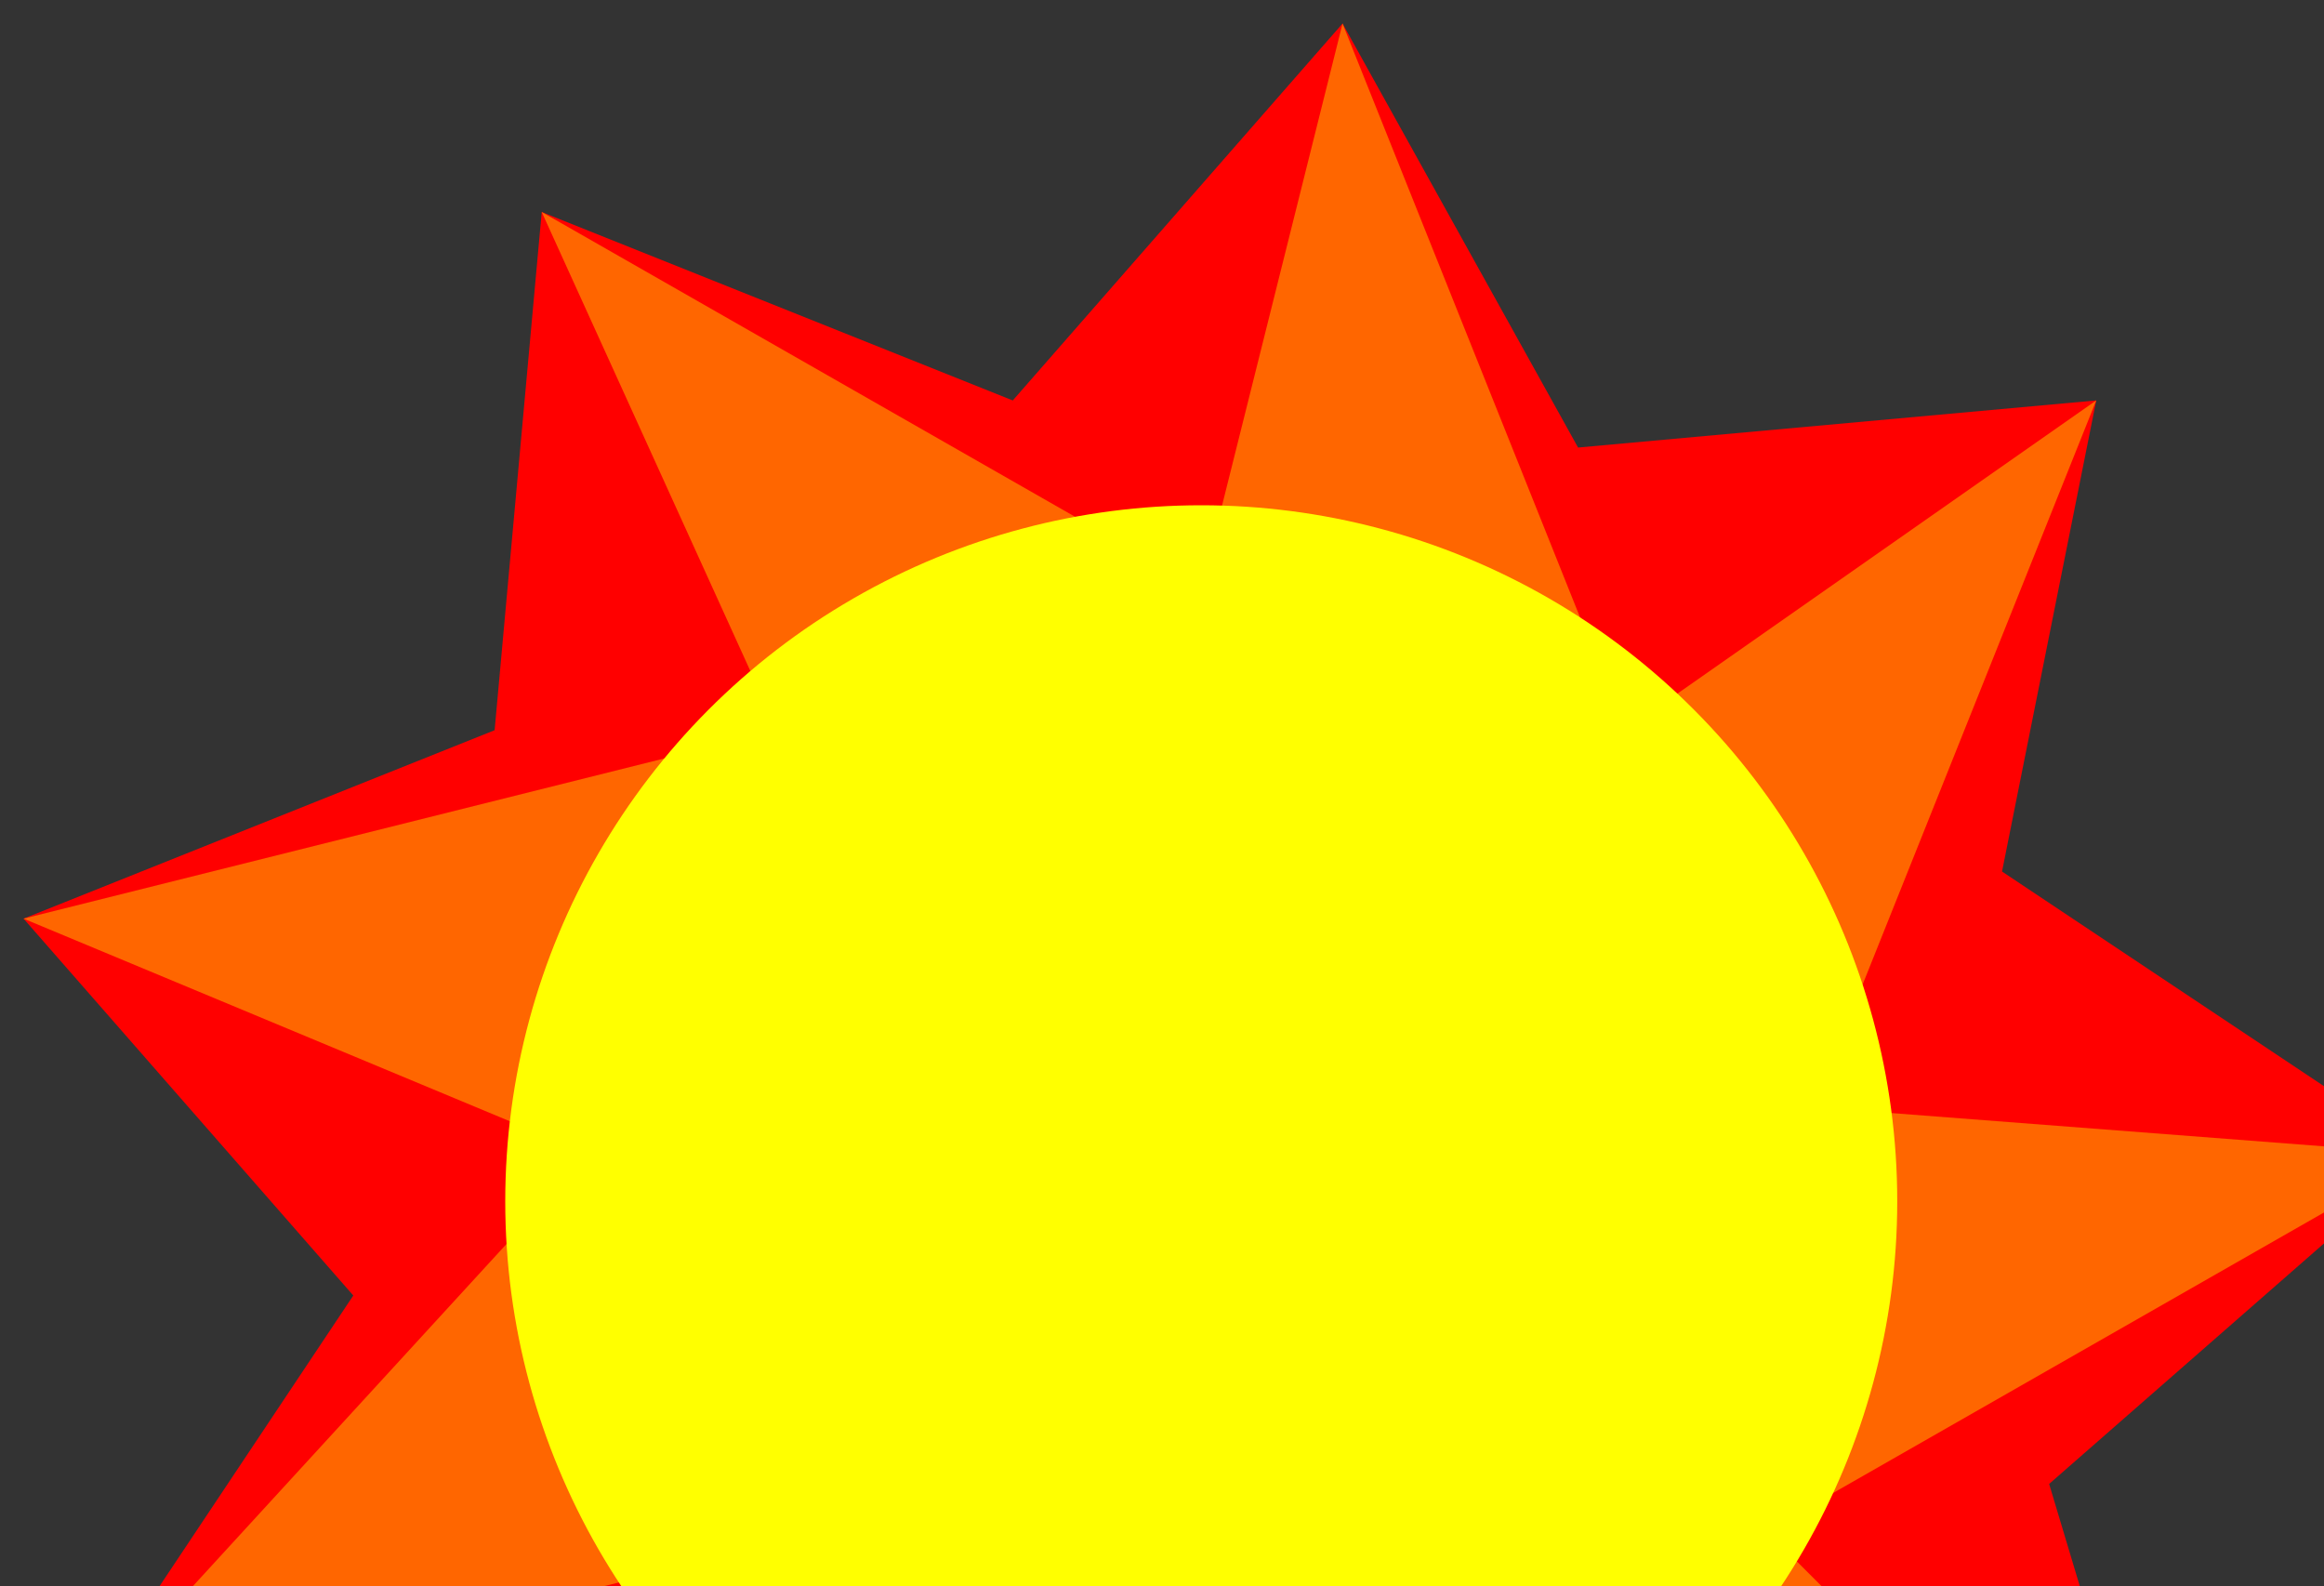 <?xml version="1.0" encoding="UTF-8" standalone="no"?>
<!-- Created with Inkscape (http://www.inkscape.org/) -->

<svg
    xmlns:dc="http://purl.org/dc/elements/1.1/"
    xmlns:cc="http://creativecommons.org/ns#"
    xmlns:rdf="http://www.w3.org/1999/02/22-rdf-syntax-ns#"
    xmlns:svg="http://www.w3.org/2000/svg"
    xmlns="http://www.w3.org/2000/svg"
    xmlns:sodipodi="http://sodipodi.sourceforge.net/DTD/sodipodi-0.dtd"
    xmlns:inkscape="http://www.inkscape.org/namespaces/inkscape"
    viewBox="0 0 759 518"
    id="svg-sun"
    version="1.1"
    inkscape:version="0.48.5 r10040"
    sodipodi:docname="sun_spring_2015.svg">
    <rect x="0" y="0" width="759" height="518" fill="#333333" stroke="none"/>
    <defs
        id="defs4" />
    <sodipodi:namedview
        id="base"
        pagecolor="#ffffff"
        bordercolor="#666666"
        borderopacity="1.0"
        inkscape:pageopacity="0.0"
        inkscape:pageshadow="2"
        inkscape:zoom="0.7"
        inkscape:cx="305.94588"
        inkscape:cy="284.0687"
        inkscape:document-units="px"
        inkscape:current-layer="layer1"
        showgrid="false"
        inkscape:window-width="1280"
        inkscape:window-height="1005"
        inkscape:window-x="-4"
        inkscape:window-y="-4"
        inkscape:window-maximized="1" />
    <g
        inkscape:label="Capa 1"
        inkscape:groupmode="layer"
        id="layer1"
        transform="translate(0,-252.362)">
        <path
            inkscape:connector-curvature="0"
            style="fill:#ff0000;fill-opacity:1;fill-rule:evenodd;stroke:none;stroke-opacity:1;stroke-width:1.25;stroke-miterlimit:4;stroke-dasharray:none"
            d="m 715.385,890.824 -169.231,0 L 484.615,1044.67 361.539,936.978 223.077,1013.901 192.308,860.054 23.077,813.901 115.385,675.439 7.692,552.362 161.539,490.824 l 15.385,-169.231 153.846,61.538 107.692,-123.077 76.923,138.462 169.231,-15.385 -30.769,153.846 138.462,92.308 -123.077,107.692 46.154,153.846 z"
            id="path2991" />
        <path
            inkscape:connector-curvature="0"
            style="fill:none;stroke:none;stroke-width:1.25;stroke-linecap:round;stroke-linejoin:round;stroke-opacity:0;stroke-dasharray:none;stroke-miterlimit:4"
            d="m 715.385,890.824 -169.231,0 L 484.615,1044.67 361.539,936.978 223.077,1013.901 192.308,860.054 23.077,813.901 115.385,675.439 7.692,552.362 161.539,490.824 l 15.385,-169.231 153.846,61.538 107.692,-123.077 76.923,138.462 169.231,-15.385 -30.769,153.846 138.462,92.308 -123.077,107.692 46.154,153.846"
            id="path2993" />
        <path
            inkscape:connector-curvature="0"
            style="fill:#ff6600;fill-opacity:1;fill-rule:evenodd;stroke:none"
            d="M 715.385,890.824 469.231,844.67 484.615,1044.67 330.769,860.054 223.077,1013.901 207.692,767.747 23.077,813.901 192.308,629.285 7.692,552.362 253.846,490.824 176.923,321.593 392.308,444.67 438.462,260.054 530.769,490.824 684.615,383.131 592.308,613.901 792.308,629.285 576.923,752.362 715.385,890.824 z"
            id="path2995" />
        <path
            inkscape:connector-curvature="0"
            style="fill:none;stroke:none;stroke-width:1.25;stroke-linecap:round;stroke-linejoin:round;stroke-opacity:1;stroke-dasharray:none;stroke-miterlimit:4"
            d="M 715.385,890.824 469.231,844.67 484.615,1044.67 330.769,860.054 223.077,1013.901 207.692,767.747 23.077,813.901 192.308,629.285 7.692,552.362 253.846,490.824 176.923,321.593 392.308,444.67 438.462,260.054 530.769,490.824 684.615,383.131 592.308,613.901 792.308,629.285 576.923,752.362 715.385,890.824"
            id="path2997" />
        <ellipse
            d="m 51.3,32.532 c 0,11.057 -8.963,20.02 -20.02,20.02 -11.057,0 -20.02,-8.963 -20.02,-20.02 0,-11.057 8.963,-20.02 20.02,-20.02 11.057,0 20.02,8.963 20.02,20.02 z"
            sodipodi:ry="20.019686"
            sodipodi:rx="20.019686"
            sodipodi:cy="32.53199"
            sodipodi:cx="31.28076"
            style="fill:#ffff00;fill-opacity:1;fill-rule:nonzero;stroke:none;stroke-width:0.102;stroke-miterlimit:4;stroke-opacity:1;stroke-dasharray:none"
            cx="31.281"
            cy="32.532"
            rx="20.02"
            ry="20.02"
            id="ellipse2999"
            transform="matrix(11.354,0,0,11.354,37.152,275.308)" />
    </g>
</svg>
